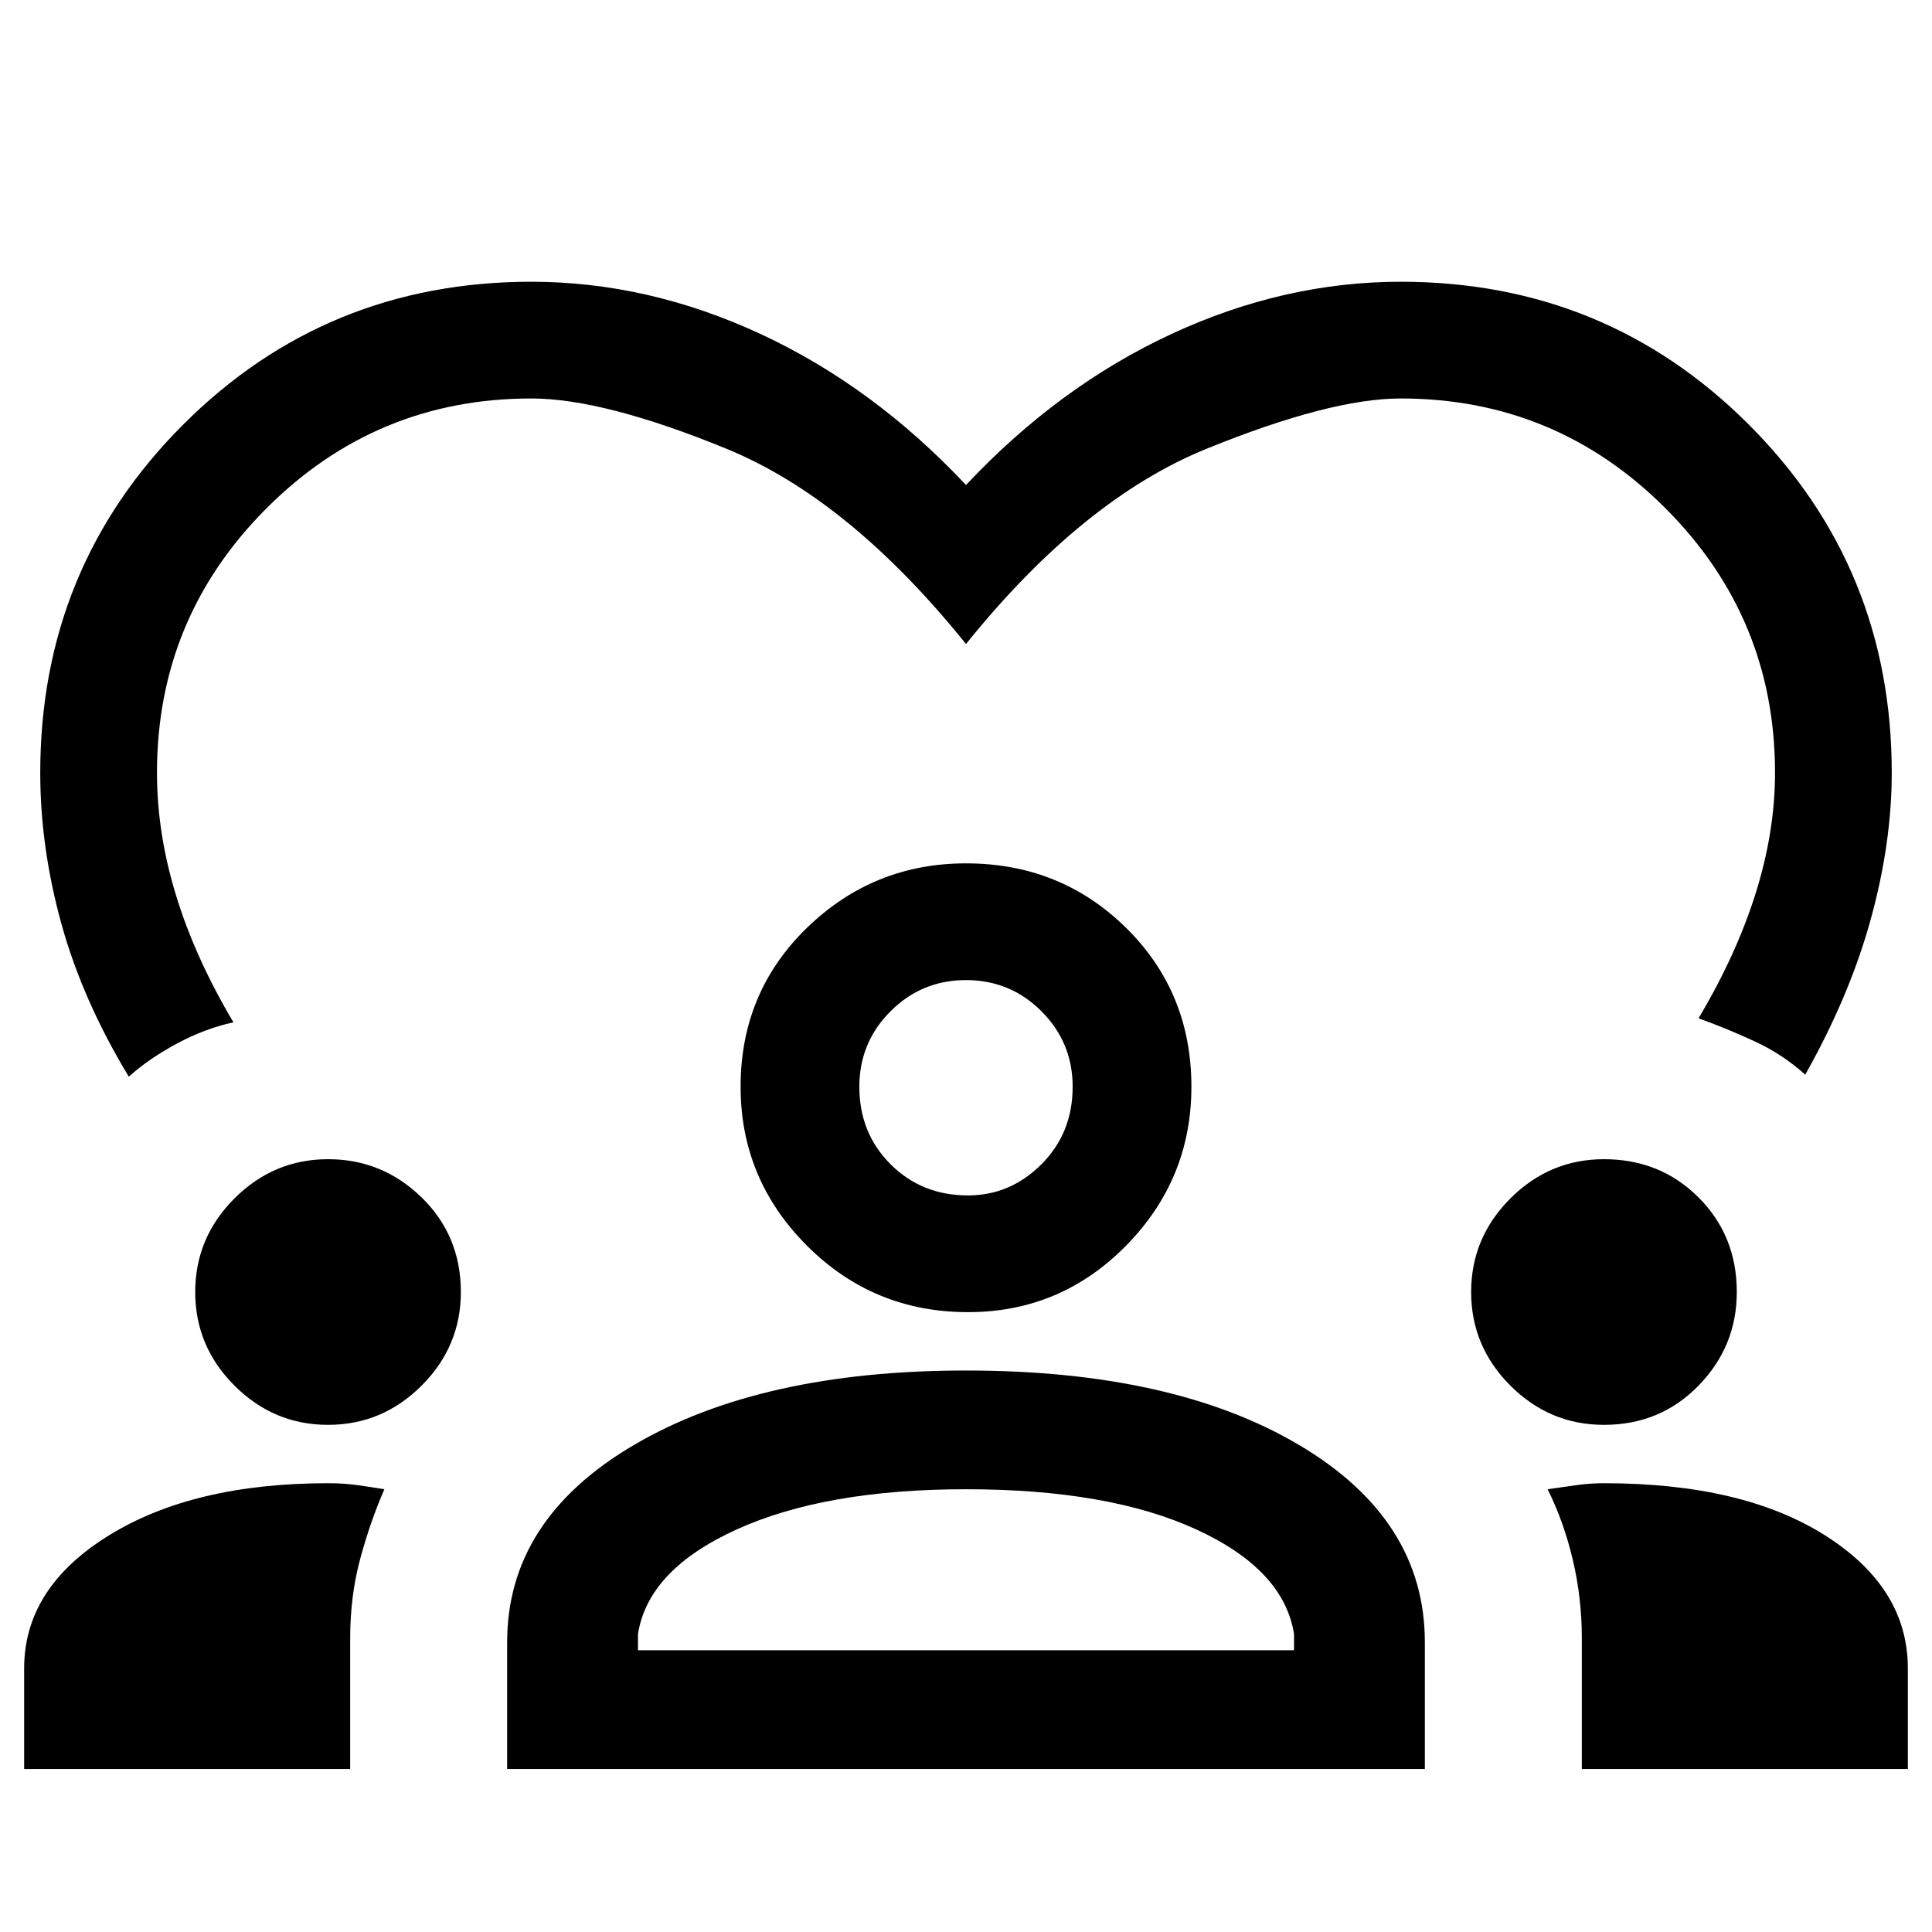 <svg xmlns="http://www.w3.org/2000/svg" height="48" width="48"><path d="M3.2 26.75q-1.15-1.9-1.675-3.8Q1 21.05 1 19.2q0-5.1 3.55-8.65Q8.1 7 13.2 7q2.9 0 5.7 1.3 2.8 1.3 5.1 3.75 2.3-2.45 5.1-3.75Q31.9 7 34.8 7q5.1 0 8.65 3.55Q47 14.1 47 19.2q0 1.75-.525 3.65T44.85 26.7q-.55-.5-1.25-.825-.7-.325-1.4-.575.95-1.6 1.425-3.125.475-1.525.475-2.975 0-3.85-2.725-6.575T34.8 9.9q-1.75 0-4.825 1.25T24 16q-2.9-3.6-5.95-4.85Q15 9.9 13.2 9.9q-3.85 0-6.575 2.725T3.9 19.2q0 1.5.475 3.05Q4.85 23.8 5.8 25.4q-.7.15-1.4.525t-1.2.825ZM.6 43.95v-2.5q0-2 2.1-3.3 2.1-1.3 5.45-1.3.4 0 .75.05t.65.1q-.35.8-.6 1.725T8.7 40.7v3.25Zm12 0V40.8q0-3.05 3.15-4.9 3.15-1.85 8.25-1.85 5.15 0 8.275 1.85t3.125 4.9v3.15Zm26.7 0V40.7q0-1-.225-1.95T38.45 37l.7-.1q.35-.05.7-.05 3.45 0 5.5 1.3t2.05 3.3v2.5ZM24 37q-3.5 0-5.7 1t-2.45 2.6v.4h16.3v-.4Q31.9 39 29.725 38T24 37ZM8.15 35.4q-1.35 0-2.325-.975-.975-.975-.975-2.325t.975-2.325Q6.8 28.8 8.15 28.8t2.325.95q.975.95.975 2.35 0 1.35-.975 2.325-.975.975-2.325.975Zm31.7 0q-1.35 0-2.325-.975-.975-.975-.975-2.325t.975-2.325q.975-.975 2.325-.975 1.4 0 2.35.95.95.95.95 2.35 0 1.35-.95 2.325-.95.975-2.35.975Zm-15.8-2.8q-2.35 0-4-1.65T18.4 27q0-2.35 1.65-3.95t3.95-1.6q2.35 0 3.975 1.6T29.6 27q0 2.3-1.625 3.95-1.625 1.65-3.925 1.65ZM24 24.35q-1.1 0-1.875.775-.775.775-.775 1.875 0 1.15.775 1.925.775.775 1.925.775 1.05 0 1.825-.775.775-.775.775-1.925 0-1.1-.775-1.875Q25.1 24.35 24 24.35ZM24 27Zm0 14Z"/></svg>